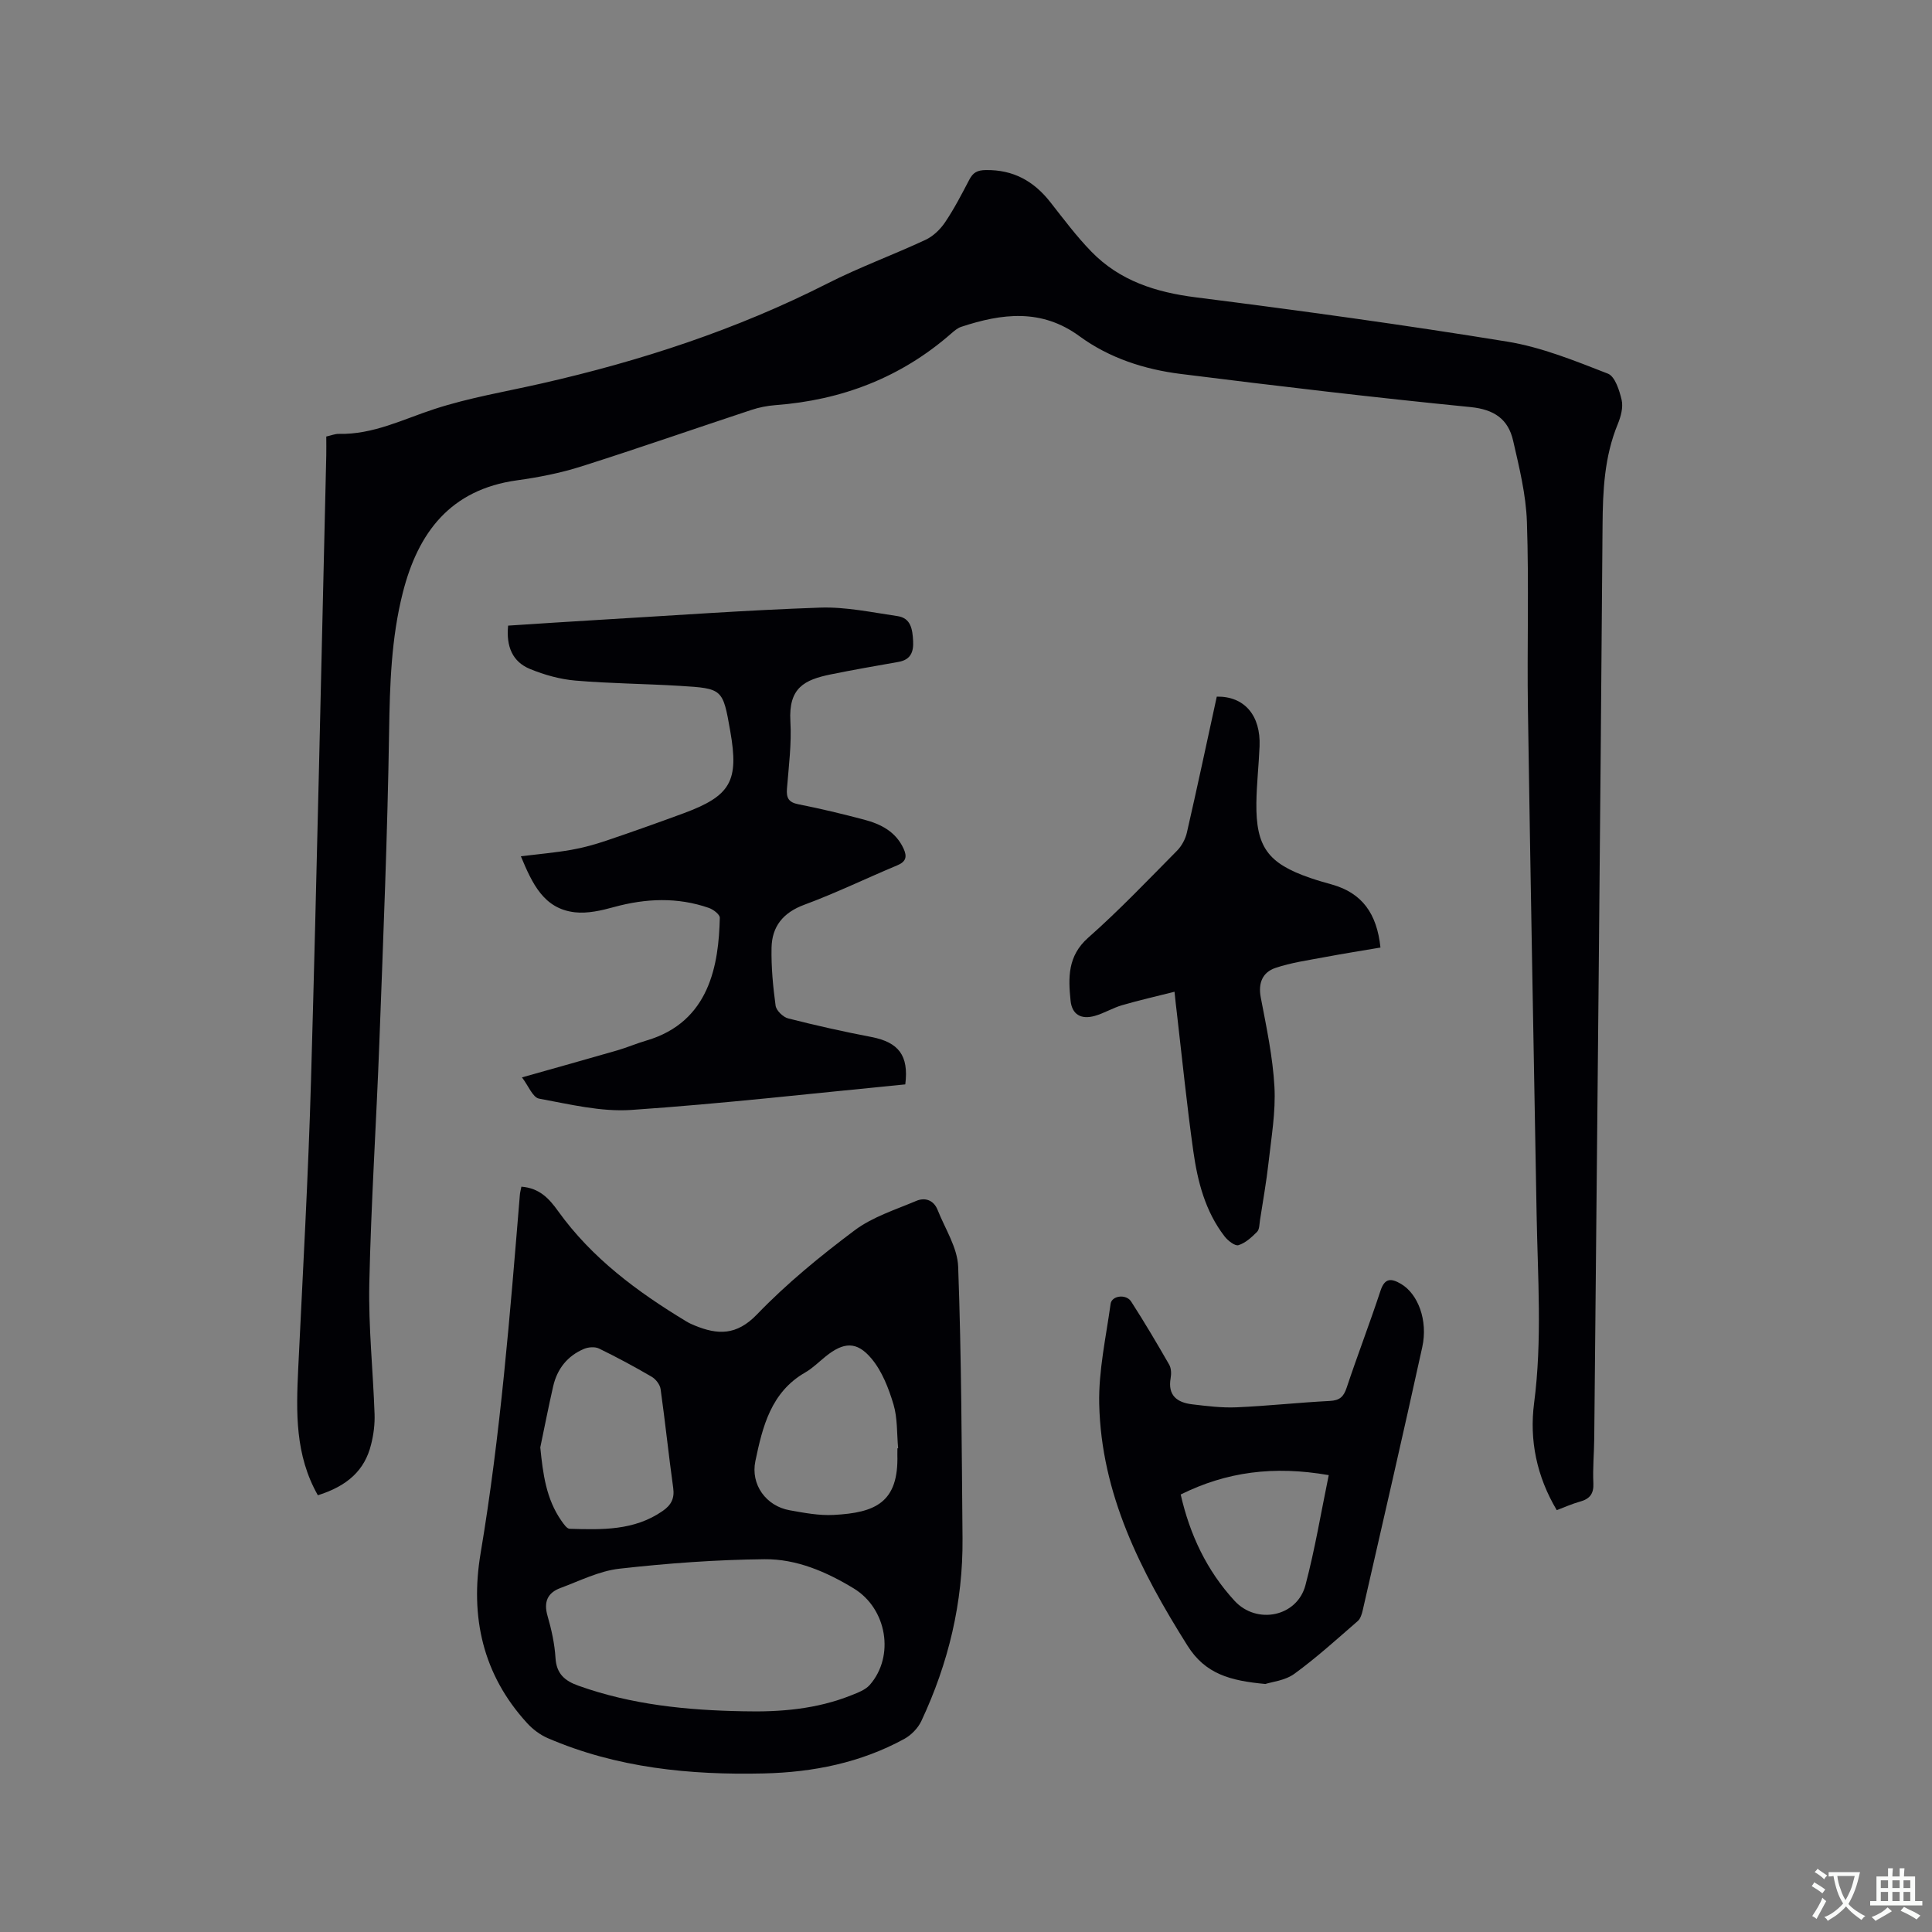 <svg enable-background="new 0 0 400 400" viewBox="0 0 400 400" xmlns="http://www.w3.org/2000/svg"><rect x="0" y="0" width="400" height="400" fill="#808080" stroke="none"/><g fill="#010105"><path d="m65.81 309.58c-4.75-8.36-4.49-17.23-4.07-26.16.96-20 2.09-40.01 2.66-60.02 1.22-43.02 2.12-86.05 3.15-129.08.03-1.26 0-2.52 0-3.94 1.03-.23 1.82-.57 2.61-.55 7.11.16 13.27-3.02 19.8-5.15 7.2-2.35 14.76-3.6 22.18-5.29 20.52-4.66 40.37-11.15 59.19-20.71 6.59-3.35 13.59-5.9 20.3-9.03 1.58-.74 3.05-2.16 4.04-3.63 1.89-2.8 3.45-5.83 5.02-8.83.77-1.47 1.64-1.96 3.42-1.98 5.68-.09 9.92 2.28 13.34 6.63 2.75 3.5 5.42 7.09 8.52 10.27 5.87 6.03 13.31 8.4 21.61 9.45 21.54 2.73 43.06 5.68 64.49 9.17 7.13 1.16 14.04 3.99 20.83 6.63 1.47.57 2.39 3.48 2.85 5.47.34 1.51-.17 3.41-.79 4.93-2.82 6.82-3.12 13.89-3.17 21.17-.47 62.97-1.12 125.94-1.72 188.91-.03 3.07-.33 6.15-.18 9.21.11 2.23-.75 3.29-2.79 3.85-1.6.44-3.14 1.14-4.79 1.76-4.16-6.99-5.69-14.48-4.69-22.17 1.7-13.03.75-26.03.52-39.05-.62-34.87-1.28-69.74-1.8-104.62-.19-12.93.23-25.87-.21-38.78-.19-5.64-1.59-11.29-2.86-16.83-1.02-4.43-3.9-6.44-8.82-6.93-20.03-1.98-40.02-4.36-60-6.86-7.51-.94-14.78-3.29-20.94-7.8-7.9-5.79-16.09-4.73-24.51-1.95-.76.25-1.45.85-2.08 1.4-10.43 9.12-22.66 13.78-36.39 14.81-1.67.13-3.37.46-4.96.99-11.75 3.88-23.45 7.97-35.25 11.71-4.31 1.37-8.82 2.25-13.31 2.87-13.73 1.91-20.45 10.76-23.62 23.28-2.39 9.42-2.68 18.99-2.83 28.68-.33 21.4-1.21 42.79-2.01 64.18-.62 16.74-1.73 33.46-2.09 50.2-.19 8.98.78 17.99 1.09 26.99.07 2.09-.2 4.25-.72 6.28-1.3 5.3-4.83 8.57-11.02 10.52z"/><path d="m107.95 245.69c3.77.29 5.75 2.48 7.6 5.06 6.99 9.74 16.4 16.7 26.52 22.82.54.33 1.12.6 1.71.84 4.8 1.98 8.71 2.13 12.96-2.29 6.14-6.38 13.1-12.07 20.21-17.4 3.7-2.77 8.41-4.25 12.76-6.09 1.84-.78 3.62-.14 4.42 1.89 1.54 3.89 4.11 7.79 4.25 11.76.68 18.73.73 37.49.9 56.24.12 13.25-2.92 25.84-8.52 37.79-.7 1.49-2.1 2.93-3.55 3.72-9.02 4.93-18.86 6.9-29.02 7.14-15.37.36-30.48-1.14-44.79-7.31-1.58-.68-3.1-1.83-4.26-3.1-9.21-10.05-11.84-22.04-9.64-35.15 4.13-24.58 6.08-49.39 8.13-74.2.03-.5.18-1 .32-1.72zm45.87 108.61c7.69.19 15.25-.43 22.46-3.32 1.35-.54 2.9-1.11 3.81-2.15 5.19-5.95 3.54-15.77-3.31-19.95-5.68-3.46-11.88-6.13-18.5-6.06-10.02.1-20.07.84-30.03 1.96-4.18.47-8.2 2.51-12.24 4.01-2.66.99-3.48 2.89-2.65 5.76.82 2.83 1.47 5.78 1.65 8.71.2 3.3 1.93 4.75 4.78 5.76 11.02 3.94 22.45 5.07 34.03 5.28zm-41.96-54.63c.55 5.45 1.2 10.66 4.38 15.2.46.65 1.12 1.64 1.71 1.65 6.68.2 13.37.4 19.25-3.69 1.73-1.2 2.49-2.56 2.18-4.77-.95-6.81-1.65-13.65-2.61-20.46-.13-.94-1-2.07-1.85-2.56-3.56-2.08-7.2-4.04-10.9-5.84-.84-.41-2.2-.31-3.1.07-3.43 1.44-5.56 4.13-6.39 7.74-.96 4.2-1.79 8.44-2.67 12.66zm73.94.19c.05 0 .1-.01.15-.01-.28-3.05-.11-6.24-.97-9.11-1-3.33-2.36-6.85-4.55-9.46-3.06-3.66-5.78-3.42-9.47-.46-1.4 1.13-2.7 2.44-4.24 3.33-7.11 4.08-8.84 11.22-10.33 18.36-1.01 4.87 2.23 9.3 7.08 10.17 3.01.54 6.1 1.13 9.12.97 8.63-.45 13.49-2.54 13.2-12.5 0-.44.01-.86.01-1.29z"/><path d="m187.43 224.51c-18.97 1.84-37.81 4-56.71 5.29-6.3.43-12.79-1.18-19.11-2.34-1.31-.24-2.21-2.66-3.54-4.4 7.18-2.03 13.48-3.78 19.76-5.6 2.03-.59 3.98-1.44 6.01-2.03 13.17-3.86 14.96-15.85 15.19-25.41.02-.68-1.34-1.72-2.25-2.04-6.52-2.27-13.07-1.99-19.68-.18-2.6.72-5.44 1.37-8.07 1.08-6.42-.73-8.8-5.86-11.19-11.6 3.67-.45 7.08-.74 10.44-1.33 2.47-.43 4.92-1.12 7.3-1.92 5.3-1.79 10.57-3.67 15.82-5.6 9.91-3.65 11.62-6.68 9.79-17.07-1.54-8.75-1.54-8.82-10.46-9.36-7.19-.44-14.4-.48-21.57-1.09-3.2-.27-6.44-1.18-9.42-2.4-3.63-1.49-4.97-4.65-4.54-8.98 6.22-.4 12.4-.82 18.59-1.18 15.33-.9 30.66-2.02 46-2.55 5.32-.18 10.71.98 16.04 1.76 2.78.41 3.09 2.77 3.22 5.12.13 2.31-.51 3.92-3.03 4.36-4.69.83-9.38 1.64-14.04 2.59-5.45 1.12-8.74 2.77-8.34 9.71.27 4.63-.34 9.31-.71 13.96-.15 1.93.36 2.82 2.38 3.22 4.57.9 9.1 1.99 13.6 3.18 3.45.91 6.54 2.47 8.16 5.99.75 1.63.56 2.69-1.28 3.46-6.44 2.69-12.73 5.75-19.27 8.17-4.4 1.63-6.69 4.49-6.78 8.9-.08 4 .3 8.03.84 11.99.14 1.01 1.54 2.37 2.6 2.64 5.72 1.46 11.5 2.75 17.29 3.86 5.54 1.09 7.72 3.78 6.96 9.8z"/><path d="m261.98 348.65c-7.27-.67-12.42-2.05-16.12-7.93-9.72-15.44-17.86-31.41-18.28-50.05-.15-6.89 1.41-13.83 2.36-20.73.24-1.71 3.22-2.09 4.26-.46 2.75 4.27 5.34 8.65 7.87 13.06.43.75.46 1.89.3 2.78-.64 3.62 1.36 5.06 4.46 5.43 3.04.36 6.12.75 9.16.62 6.45-.28 12.88-.99 19.33-1.32 2.04-.1 2.87-.86 3.49-2.74 2.24-6.72 4.79-13.35 7.01-20.08.89-2.7 2.24-2.58 4.23-1.42 3.51 2.05 5.63 7.53 4.42 13.07-3.99 18.19-8.18 36.34-12.33 54.5-.18.79-.47 1.75-1.03 2.24-4.3 3.73-8.53 7.58-13.12 10.92-1.93 1.41-4.67 1.67-6.01 2.11zm13.12-43.24c-11.43-1.99-21.18-.68-30.65 4.01 1.88 8.26 5.36 15.72 11.16 22.02 4.58 4.97 12.94 3.32 14.67-3.25 1.97-7.44 3.23-15.07 4.82-22.78z"/><path d="m243.17 205.33c-3.86.98-7.4 1.78-10.87 2.79-1.92.56-3.68 1.65-5.6 2.2-2.84.82-4.76-.25-5.05-3.15-.48-4.72-.64-9.24 3.64-13.02 6.42-5.67 12.35-11.91 18.39-18.01.97-.98 1.74-2.4 2.05-3.75 2.15-9.38 4.15-18.79 6.19-28.16 5.71-.1 9.12 3.88 8.86 10.28-.16 3.91-.61 7.82-.66 11.73-.11 9.12 2.39 12.52 11.15 15.53 1.5.52 3.03.95 4.56 1.38 6.14 1.75 9.24 5.95 9.98 13.03-3.88.66-7.77 1.27-11.63 2-3.4.64-6.87 1.12-10.12 2.22-2.64.9-3.61 3.09-3.03 6.12 1.17 6.13 2.49 12.3 2.83 18.5.28 5.18-.64 10.45-1.22 15.66-.44 3.99-1.16 7.95-1.77 11.93-.13.83-.1 1.91-.6 2.42-1.12 1.13-2.41 2.32-3.86 2.77-.71.22-2.18-.92-2.86-1.8-4.02-5.19-5.6-11.38-6.49-17.68-1.34-9.52-2.3-19.1-3.41-28.65-.15-1.13-.26-2.27-.48-4.34z"/></g><path d="m377.9 391.2c-.2.3-.4.5-.6.8-.7-.6-1.4-1-2.2-1.5.2-.3.4-.5.5-.8.6.4 1.4.8 2.3 1.5zm-1.8 6.1c-.2-.2-.5-.4-.9-.6.4-.6.8-1.2 1.2-1.9s.7-1.3.9-1.9c.3.3.5.5.8.7-.7 1.3-1.4 2.6-2 3.7zm2.2-9c-.3.3-.5.5-.6.8-.6-.6-1.3-1.1-2-1.5.3-.3.5-.5.6-.7.6.5 1.3.9 2 1.4zm.3.2v-.9h2 4.5c-.3 1.3-.6 2.5-1 3.6s-.9 2.1-1.4 3c.4.5 1 1 1.6 1.4s1.2.8 1.9 1.1c-.3.2-.5.4-.8.8-.4-.3-1-.7-1.6-1.2s-1.2-1.1-1.6-1.6c-.5.6-1.1 1.1-1.7 1.6s-1.4.9-2.1 1.4c-.1-.3-.3-.5-.7-.8.6-.2 1.2-.5 1.9-1s1.4-1.1 2-1.8c-.5-.8-.9-1.6-1.2-2.5s-.6-2-.8-3.2c-.4.1-.7.1-1 .1zm2.5 2.7c.3 1 .7 1.7 1 2.2.3-.5.6-1.1 1-2s.6-1.9.9-3h-3.2-.4c.1.9.3 1.8.7 2.8z" fill="#fafbfa"/><path d="m396.5 388.5v1.5 3.6h1.5v.9c-.4 0-1 0-1.7 0h-7.9c-.5 0-.9 0-1.2 0v-.9h1.3v-3.5c0-.7 0-1.2 0-1.6h2.4c0-.8 0-1.4 0-1.7h1c0 .3-.1.8-.1 1.7h1.5c0-.8 0-1.4 0-1.7h1c0 .3-.1.9-.1 1.7zm-8.2 9.2c-.2-.3-.5-.5-.8-.8.8-.3 1.4-.6 1.9-.9s1-.7 1.4-1.1c.3.3.6.5.9.8-1.6 1-2.8 1.6-3.4 2zm2.6-6.8v-1.6h-1.5v1.6zm0 2.7v-1.9h-1.5v1.9zm2.4-2.7v-1.6h-1.5v1.6zm0 2.7v-1.9h-1.5v1.9zm.2 2 .7-.8c.4.2.9.5 1.6.8s1.3.7 1.8 1c-.3.3-.5.5-.8.8-.4-.3-1.5-1-3.3-1.8zm2-4.7v-1.6h-1.4v1.6zm0 2.7v-1.9h-1.4v1.9z" fill="#fafbfa"/></svg>